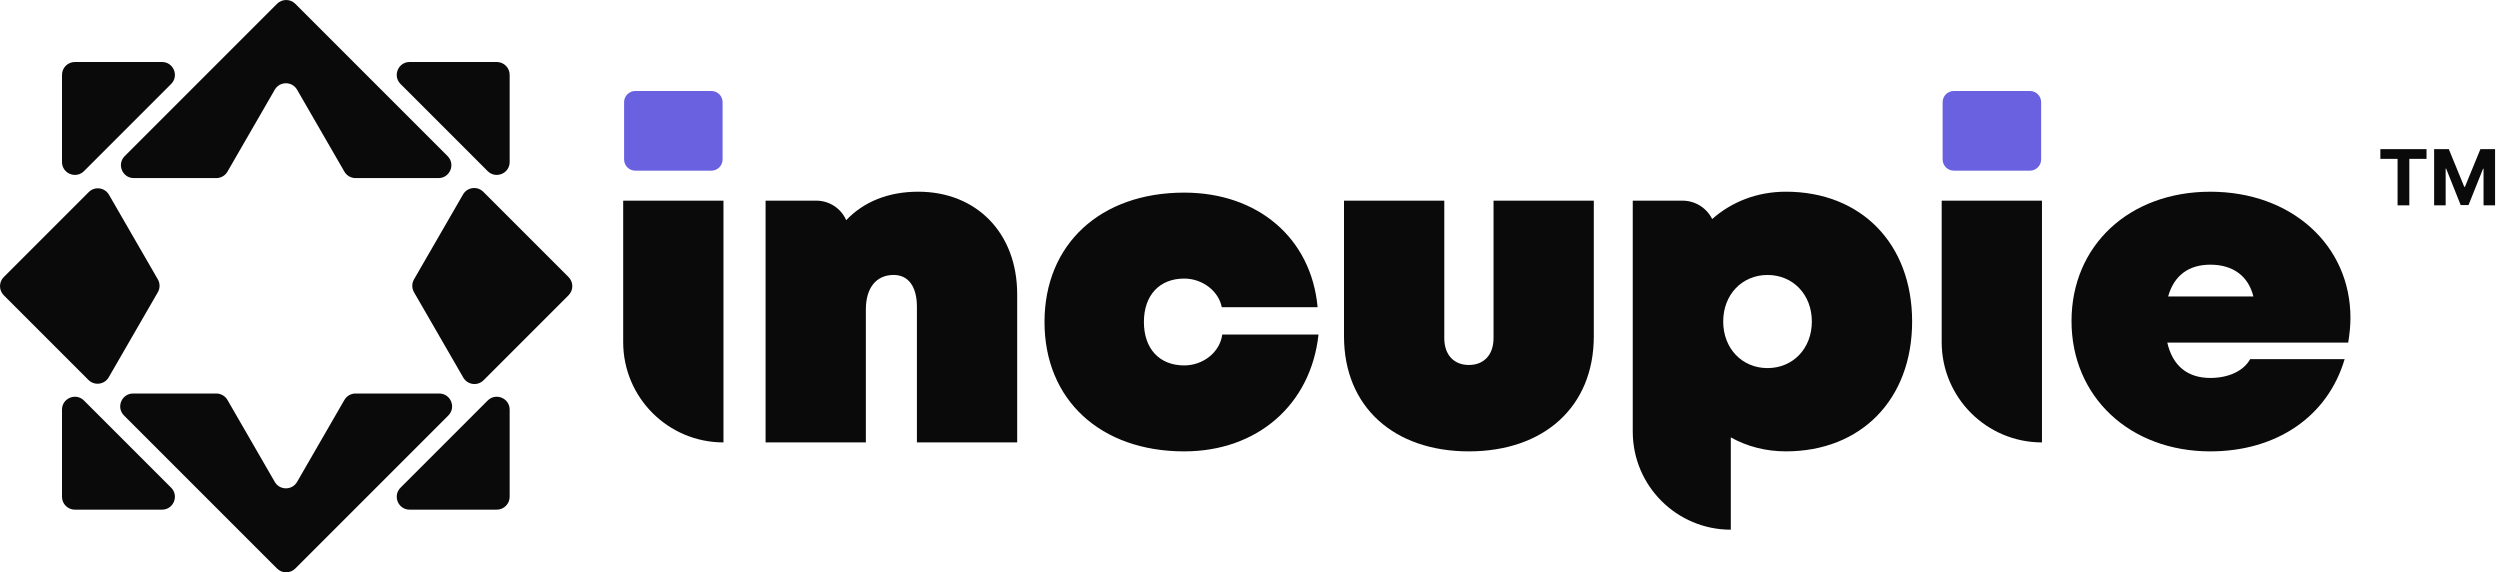 <svg width="3105" height="711" viewBox="0 0 3105 711" fill="none" xmlns="http://www.w3.org/2000/svg">
<path d="M268.644 488.736C274.36 488.736 279.643 491.786 282.501 496.736L341.259 598.511C347.418 609.177 362.814 609.177 368.972 598.511L427.731 496.736C430.589 491.786 435.871 488.736 441.587 488.736H545.498C559.752 488.737 566.89 505.97 556.811 516.05L366.724 706.137C360.476 712.385 350.346 712.385 344.097 706.137L154.011 516.05C143.932 505.97 151.071 488.737 165.325 488.736H268.644ZM77 508.778C77 494.524 94.234 487.386 104.313 497.465L212.535 605.687C222.614 615.766 215.475 633 201.221 633H93C84.163 633 77 625.837 77 617V508.778ZM605.686 497.465C615.765 487.386 632.999 494.524 633 508.778V617C633 625.837 625.836 633 617 633H508.778C494.524 633 487.385 615.766 497.464 605.687L605.686 497.465ZM575.079 241.523C580.339 232.413 592.81 230.771 600.249 238.21L706.136 344.098C712.384 350.346 712.384 360.476 706.136 366.725L600.578 472.282C593.139 479.721 580.668 478.079 575.408 468.969L514.205 362.961C511.347 358.011 511.347 351.911 514.205 346.961L575.079 241.523ZM110.199 238.584C117.638 231.145 130.109 232.788 135.369 241.898L196.026 346.961C198.884 351.911 198.884 358.011 196.026 362.961L135.039 468.595C129.778 477.705 117.308 479.347 109.869 471.908L4.686 366.725C-1.562 360.476 -1.562 350.346 4.686 344.098L110.199 238.584ZM344.097 4.687C350.346 -1.562 360.476 -1.562 366.724 4.687L555.912 193.873C565.991 203.953 558.852 221.187 544.597 221.187H441.588C435.872 221.186 430.59 218.137 427.732 213.187L368.972 111.411C362.814 100.744 347.418 100.744 341.259 111.411L282.5 213.187C279.642 218.137 274.359 221.186 268.643 221.187H166.224C151.97 221.186 144.832 203.952 154.911 193.873L344.097 4.687ZM201.221 77C215.475 77 222.614 94.234 212.535 104.313L104.313 212.535C94.234 222.614 77 215.476 77 201.222V93C77 84.163 84.163 77 93 77H201.221ZM617 77C625.836 77 633 84.163 633 93V201.222C632.999 215.476 615.765 222.614 605.686 212.535L497.464 104.313C487.385 94.234 494.524 77 508.778 77H617Z" fill="#0A0A0A"/>
<path d="M774 249.225H898.541V549.473C829.756 549.473 774 493.719 774 424.937V249.225Z" fill="#0A0A0A"/>
<path d="M883.543 113H789.027C781.343 113 775.113 119.229 775.113 126.913V198.049C775.113 205.733 781.343 211.962 789.027 211.962H883.543C891.227 211.962 897.457 205.733 897.457 198.049V126.913C897.457 119.229 891.227 113 883.543 113Z" fill="#6A61E0"/>
<path d="M1140.45 238.095C1212.72 238.095 1263.34 289.247 1263.34 365.418V549.458H1138.8V380.976C1138.8 355.957 1128.23 341.486 1109.89 341.486C1088.2 341.486 1075.4 357.601 1075.4 384.29V549.433H950.861V249.226H1013.93C1029.99 249.226 1044.54 258.738 1050.99 273.461C1072.65 250.617 1103.23 238.095 1140.47 238.095H1140.45Z" fill="#0A0A0A"/>
<path d="M1297.28 399.919C1297.28 303.156 1366.8 239.229 1470.77 239.229C1562.53 239.229 1628.68 295.946 1636.47 381.578H1517.47C1513.57 361.568 1493.56 345.984 1470.77 345.984C1440.19 345.984 1420.73 366.551 1420.73 399.919C1420.73 433.287 1440.19 453.854 1470.77 453.854C1494.68 453.854 1515.24 437.157 1518.03 415.477H1637.59C1628.12 502.779 1561.41 560.61 1470.77 560.61C1366.8 560.61 1297.28 496.657 1297.28 399.919Z" fill="#0A0A0A"/>
<path d="M1669.25 417.702V249.225H1793.8V419.928C1793.8 441.051 1806.04 453.294 1824.38 453.294C1842.72 453.294 1854.97 441.051 1854.97 419.928V249.225H1979.51V417.702C1979.51 505.558 1917.23 560.603 1824.38 560.603C1731.54 560.603 1669.25 505.558 1669.25 417.702Z" fill="#0A0A0A"/>
<path d="M2218.07 238.095C2311.49 238.095 2374.86 302.603 2374.86 399.34C2374.86 496.077 2311.47 560.586 2218.07 560.586C2192.84 560.586 2169.7 554.438 2149.66 543.232V657.879C2082.42 657.879 2027.88 603.364 2027.88 536.098V249.226H2089.71C2105.31 249.226 2119.58 258.054 2126.51 272.044C2150.95 250.491 2182.5 238.095 2218.04 238.095H2218.07ZM2250.32 399.34C2250.32 365.973 2226.97 341.51 2195.27 341.51C2163.57 341.51 2140.22 365.973 2140.22 399.34C2140.22 432.707 2163.57 457.17 2195.27 457.17C2226.97 457.17 2250.32 432.707 2250.32 399.34Z" fill="#0A0A0A"/>
<path d="M2411.57 249.225H2536.12V549.473C2467.33 549.473 2411.57 493.719 2411.57 424.937V249.225Z" fill="#0A0A0A"/>
<path d="M2521.17 113H2426.66C2418.97 113 2412.74 119.229 2412.74 126.913V198.049C2412.74 205.733 2418.97 211.962 2426.66 211.962H2521.17C2528.86 211.962 2535.09 205.733 2535.09 198.049V126.913C2535.09 119.229 2528.86 113 2521.17 113Z" fill="#6A61E0"/>
<path d="M2916.48 425.495H2691.78C2698.46 454.688 2717.18 469.412 2745.21 469.412C2767.45 469.412 2786.35 461.063 2794.7 446.062H2912.03C2890.91 517.781 2826.95 560.61 2745.21 560.61C2645.13 560.61 2572.83 492.761 2572.83 398.806C2572.83 304.851 2644.55 238.116 2745.21 238.116C2845.88 238.116 2919.27 304.294 2919.27 394.91C2919.27 404.928 2918.15 414.921 2916.48 425.495ZM2692.82 368.221H2798.69C2792.55 343.05 2773.6 328.732 2745.24 328.732C2718.52 328.732 2700.26 341.886 2692.82 368.221Z" fill="#0A0A0A"/>
<path d="M2956.41 197.352V185.182H3013.75V197.352H2992.38V255H2977.78V197.352H2956.41ZM3023.19 185.182H3041.4L3060.62 232.091H3061.44L3080.67 185.182H3098.88V255H3084.56V209.557H3083.98L3065.91 254.659H3056.16L3038.09 209.386H3037.51V255H3023.19V185.182Z" fill="#0A0A0A"/>
</svg>
